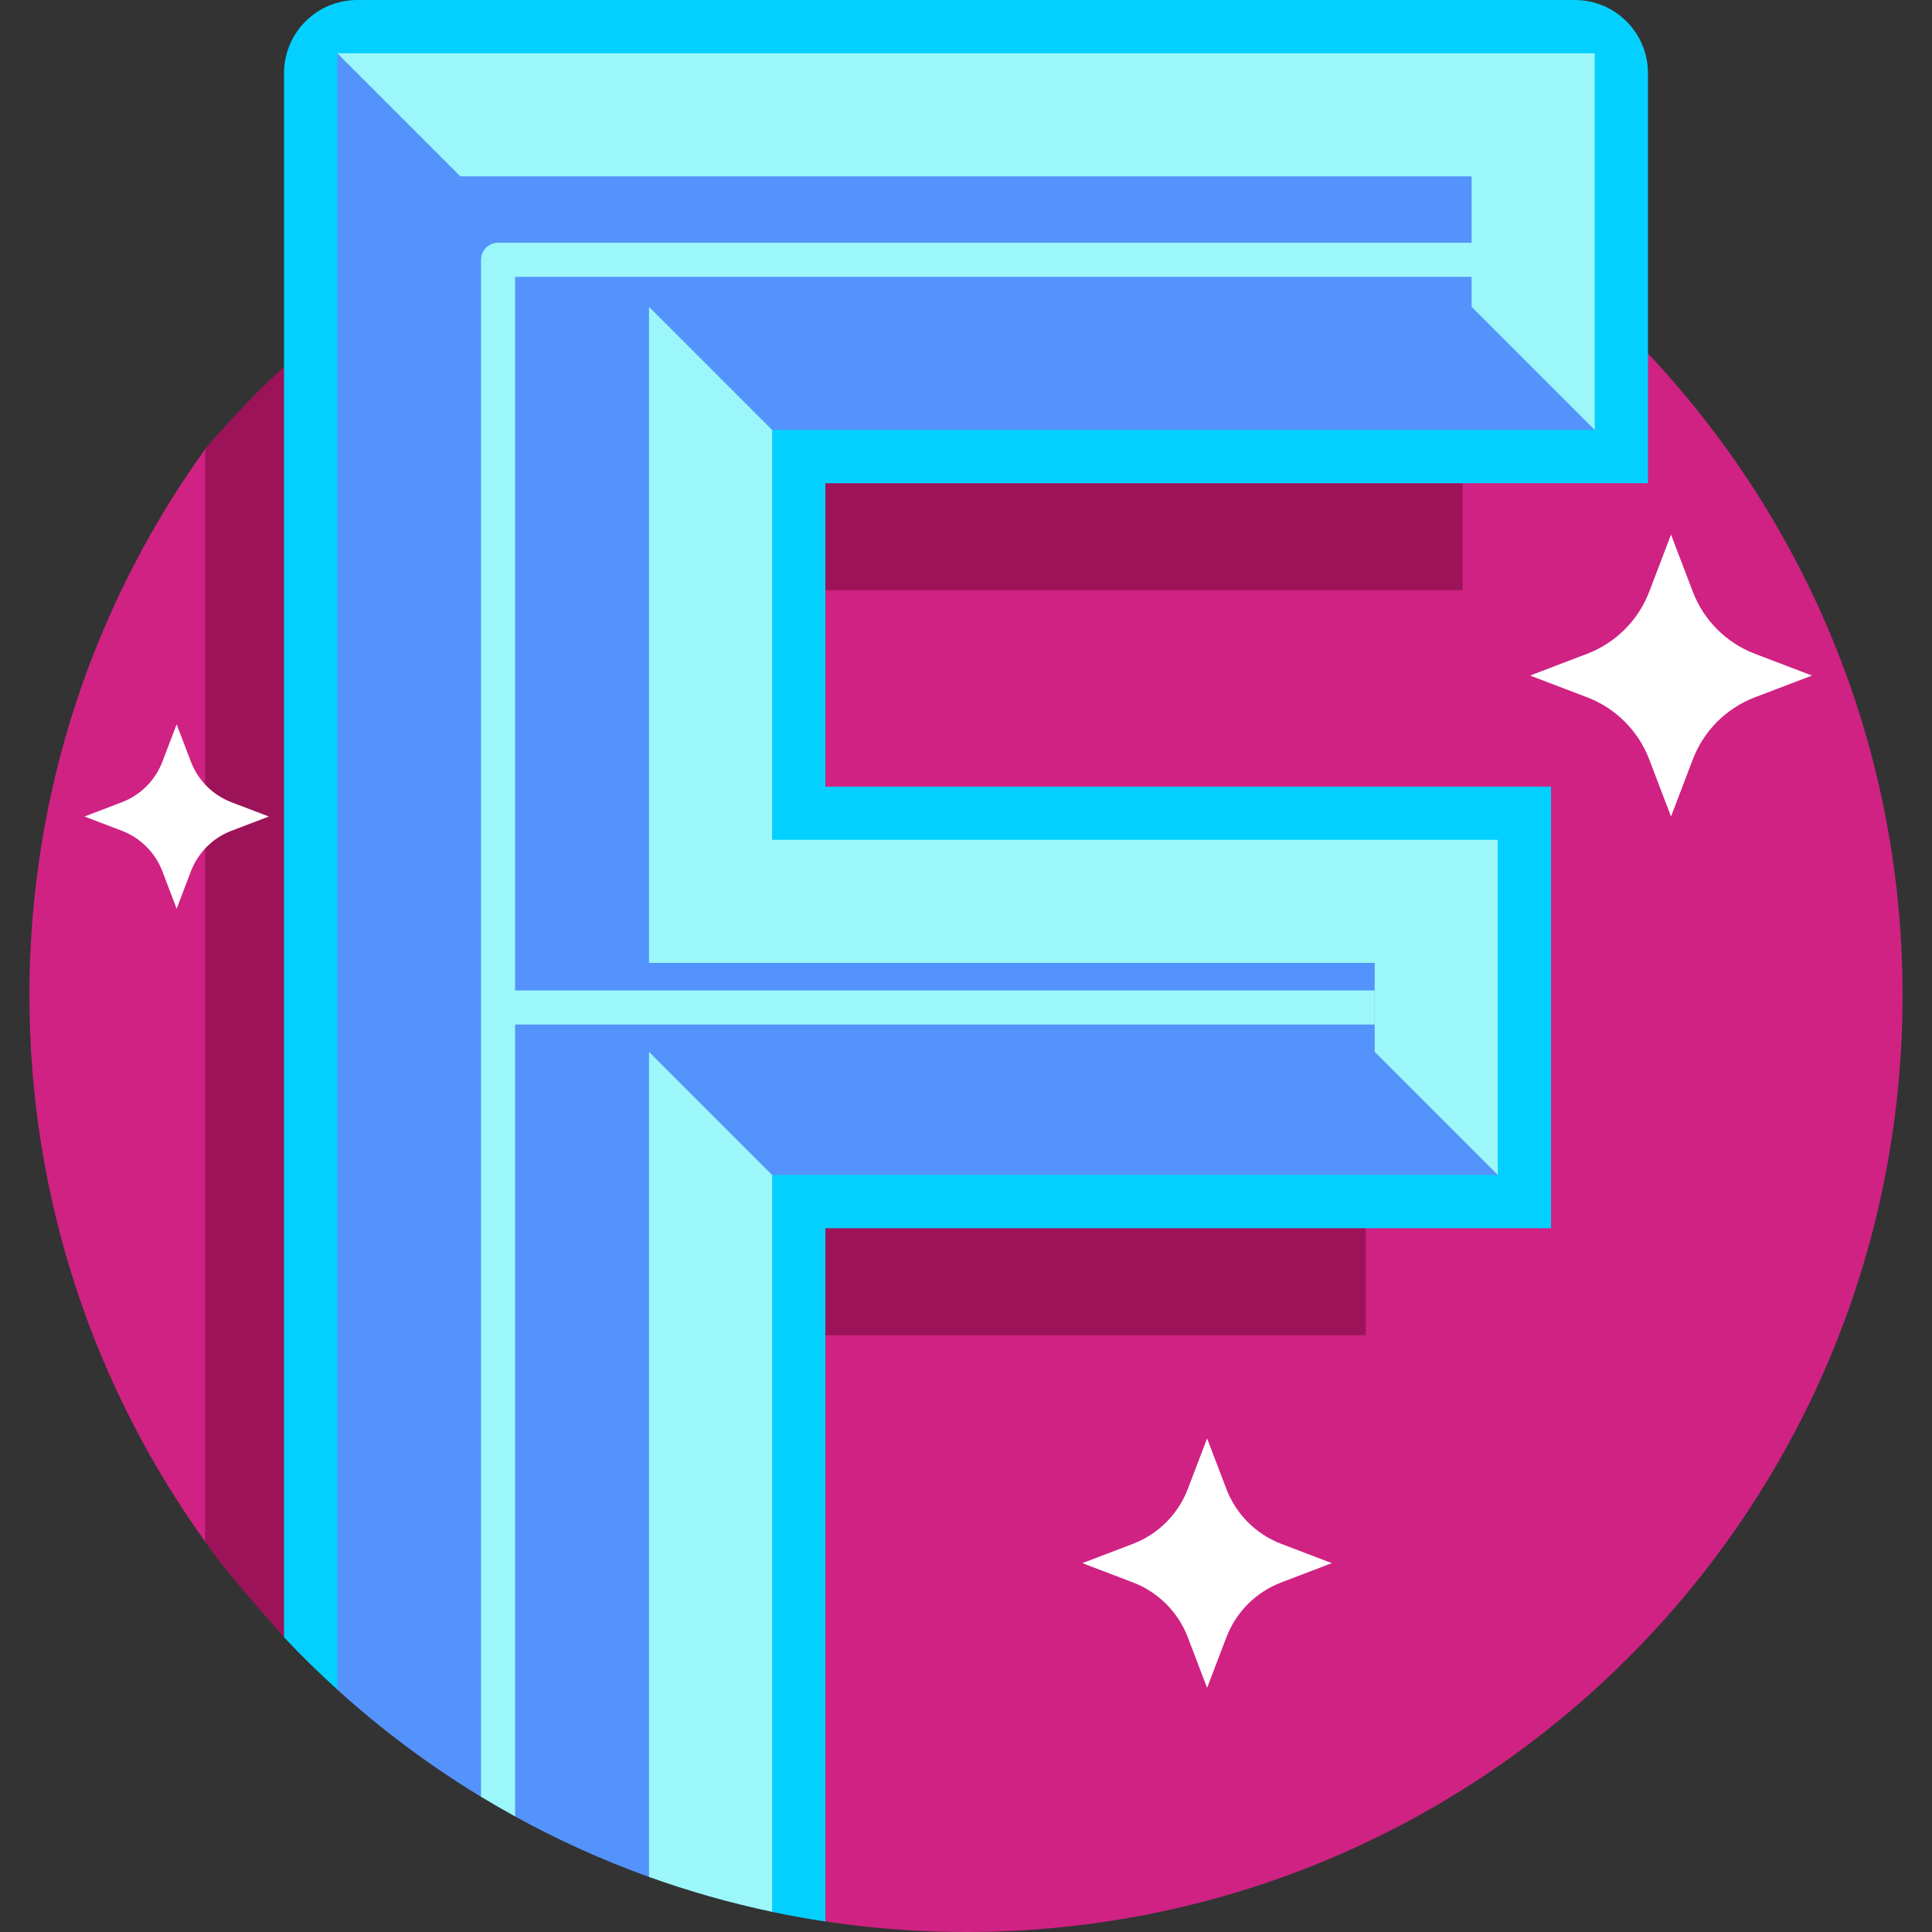 <svg id="Layer_1" enable-background="new 0 0 496.91 496.91" height="512" viewBox="0 0 496.91 496.91" width="512" xmlns="http://www.w3.org/2000/svg"><rect x="0" y="0" width="496.91" height="496.91" fill="#333333" stroke="none"/><g><g><g fill="#cf2283"><path d="m53.113 115.05c-10.565 14.614-19.537 30.454-26.646 47.276-12.171 28.801-18.901 60.462-18.901 93.695 0 52.641 16.897 101.329 45.547 140.961z"/><path d="m248.455 15.132c-13.005 0-25.767 1.04-38.213 3.024v473.078l2.048 2.963c11.797 1.779 23.871 2.714 36.165 2.714 133.039 0 240.889-107.85 240.889-240.889s-107.85-240.89-240.889-240.89z"/></g></g><g><g><path d="m376.189 151.793v-76.629c-10.704-7.64-22.064-14.418-33.973-20.251h-211.641c-29.953 14.672-56.412 35.374-77.794 60.53v281.079c5.134 7.477 12.896 16.045 20.272 24.592.083.096.294.106.387.192 22.549 20.831 53.691 38.384 71.363 49.345 6.408 3.974 12.911 8.107 19.817 11.221v-138.456h186.636v-86.195h-186.636v-105.428z" fill="#9d1359"/></g></g><g><path d="m423.857 124.275v-105.453c0-10.395-8.427-18.822-18.822-18.822h-313.16c-10.395 0-18.822 8.427-18.822 18.822v402.292c4.388 4.661 8.96 9.146 13.704 13.445l111.831 57.177c4.521.952 9.089 1.777 13.7 2.471v-178.309h186.636v-113.59h-186.636v-78.032h211.569z" fill="#03d0ff"/><g><path d="m410.159 110.578-15.843-88.498-307.565-8.382v420.869c11.384 10.317 23.76 19.558 36.967 27.565 1.604.972 4.255-.823 4.255-.823s3.195 5.165 4.508 5.887c10.738 5.907 21.975 11.019 33.632 15.258l.816.296 31.66-180.548h186.636l-9.733-73.082-187.172-6.274 10.269-112.267h211.57z" fill="#5493fb"/><g><path d="m166.93 482.749c10.249 3.686 20.82 6.694 31.66 8.976v-189.525l-31.66-31.66z" fill="#9bf7f9"/><g><g><path d="m198.59 216.005v-105.427l-31.66-31.66v168.748h186.636v22.874l31.661 31.66v-86.195z" fill="#9bf7f9"/></g></g><g><g><path d="m86.751 13.698 31.66 31.66h260.088v33.56l31.66 31.66v-96.88z" fill="#9bf7f9"/></g></g></g></g><path d="m132.485 467.188v-395.982h246.895v-8.766h-251.278c-2.421 0-4.383 1.963-4.383 4.383v395.307c2.882 1.747 5.807 3.43 8.766 5.058z" fill="#9bf7f9"/><g><g><path d="m128.102 254.746h225.464v8.766h-225.464z" fill="#9bf7f9"/></g></g></g><g><g><g><path d="m45.434 186.296 3.663 9.602c1.835 4.81 5.634 8.609 10.444 10.444l9.602 3.663-9.602 3.663c-4.81 1.835-8.61 5.634-10.444 10.444l-3.663 9.602-3.663-9.602c-1.835-4.81-5.634-8.609-10.444-10.444l-9.602-3.663 9.602-3.663c4.81-1.835 8.609-5.634 10.444-10.444z" fill="#fff"/></g></g><g><g><path d="m310.465 369.962 4.956 12.991c2.483 6.508 7.623 11.648 14.131 14.131l12.991 4.956-12.991 4.956c-6.508 2.483-11.648 7.623-14.131 14.131l-4.956 12.991-4.956-12.991c-2.483-6.508-7.623-11.648-14.131-14.131l-12.991-4.956 12.991-4.956c6.508-2.483 11.648-7.623 14.131-14.131z" fill="#fff"/></g></g><g><g><path d="m429.785 137.499 5.601 14.682c2.806 7.355 8.615 13.165 15.97 15.97l14.682 5.601-14.682 5.601c-7.355 2.806-13.165 8.615-15.97 15.97l-5.601 14.682-5.601-14.682c-2.806-7.355-8.615-13.165-15.97-15.97l-14.682-5.601 14.682-5.601c7.355-2.806 13.165-8.615 15.97-15.97z" fill="#fff"/></g></g></g></g></svg>